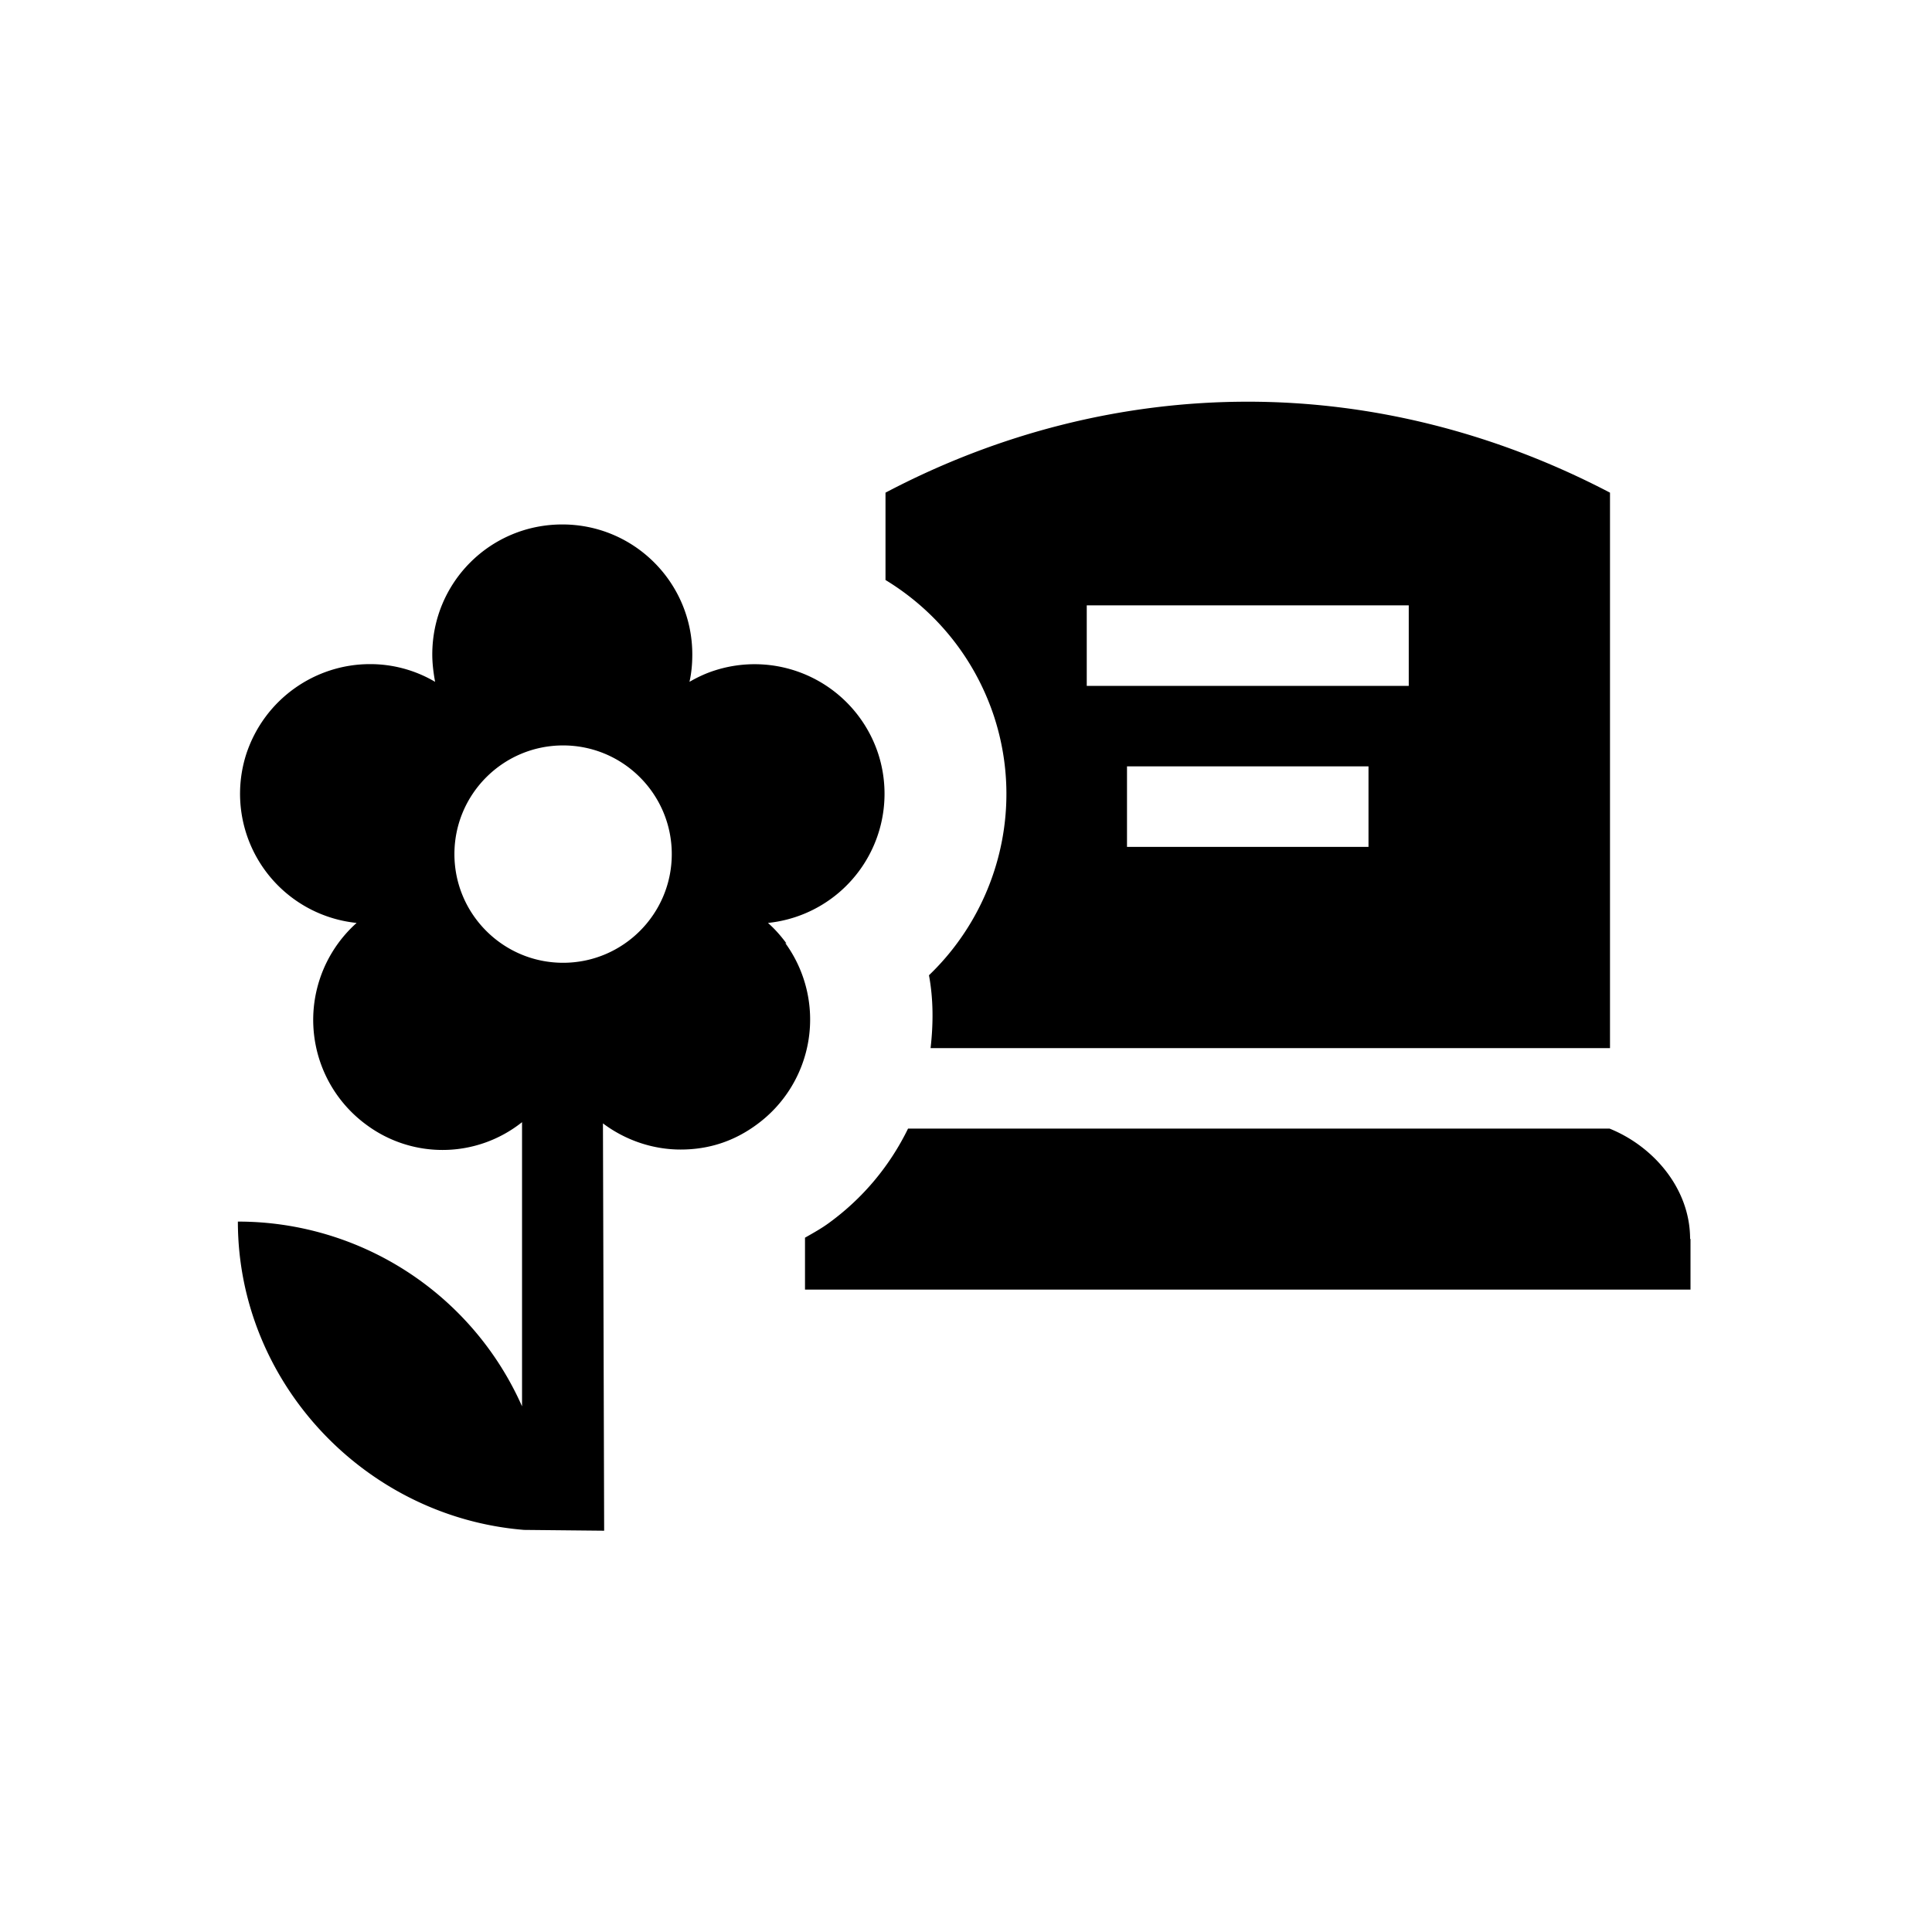 <svg xmlns="http://www.w3.org/2000/svg" viewBox="0 0 48 48"><title>Overlijden</title><path d="M19.54 23.44c-.14-.19-.29-.36-.46-.51a3.226 3.226 0 0 0 2.74-4.2 3.232 3.232 0 0 0-4.07-2.07c-.22.07-.43.17-.62.28.05-.22.07-.45.07-.68 0-1.78-1.44-3.23-3.23-3.23s-3.23 1.44-3.23 3.23c0 .23.03.46.07.68a3.17 3.17 0 0 0-1.62-.44c-1.36 0-2.62.87-3.07 2.23a3.226 3.226 0 0 0 2.74 4.2 3.23 3.23 0 0 0 .25 5.02 3.172 3.172 0 0 0 3.86-.07v7.06a7.717 7.717 0 0 0-7.06-4.59c0 4 3.16 7.34 7.11 7.66l1.99.02-.03-10.12c.56.42 1.24.65 1.93.65s1.32-.2 1.89-.62a3.23 3.23 0 0 0 .71-4.51Zm-5.55.48c-1.49 0-2.7-1.21-2.7-2.7s1.21-2.7 2.7-2.7 2.7 1.21 2.7 2.7-1.21 2.7-2.7 2.7ZM42 30.78v1.26H20v-1.29c.21-.12.41-.23.6-.37.85-.62 1.51-1.42 1.96-2.34h17.43c1.09.44 2 1.49 2 2.74ZM24.7 17.81c.76 2.34.05 4.82-1.62 6.42.11.59.11 1.2.04 1.81H40v-13.8c-2.81-1.47-5.88-2.26-9-2.26s-6.19.78-9 2.26v2.17c1.25.76 2.22 1.94 2.7 3.4Zm9.3 3.23h-6v-2h6v2Zm-7-6h8v2h-8v-2Z"/></svg>

